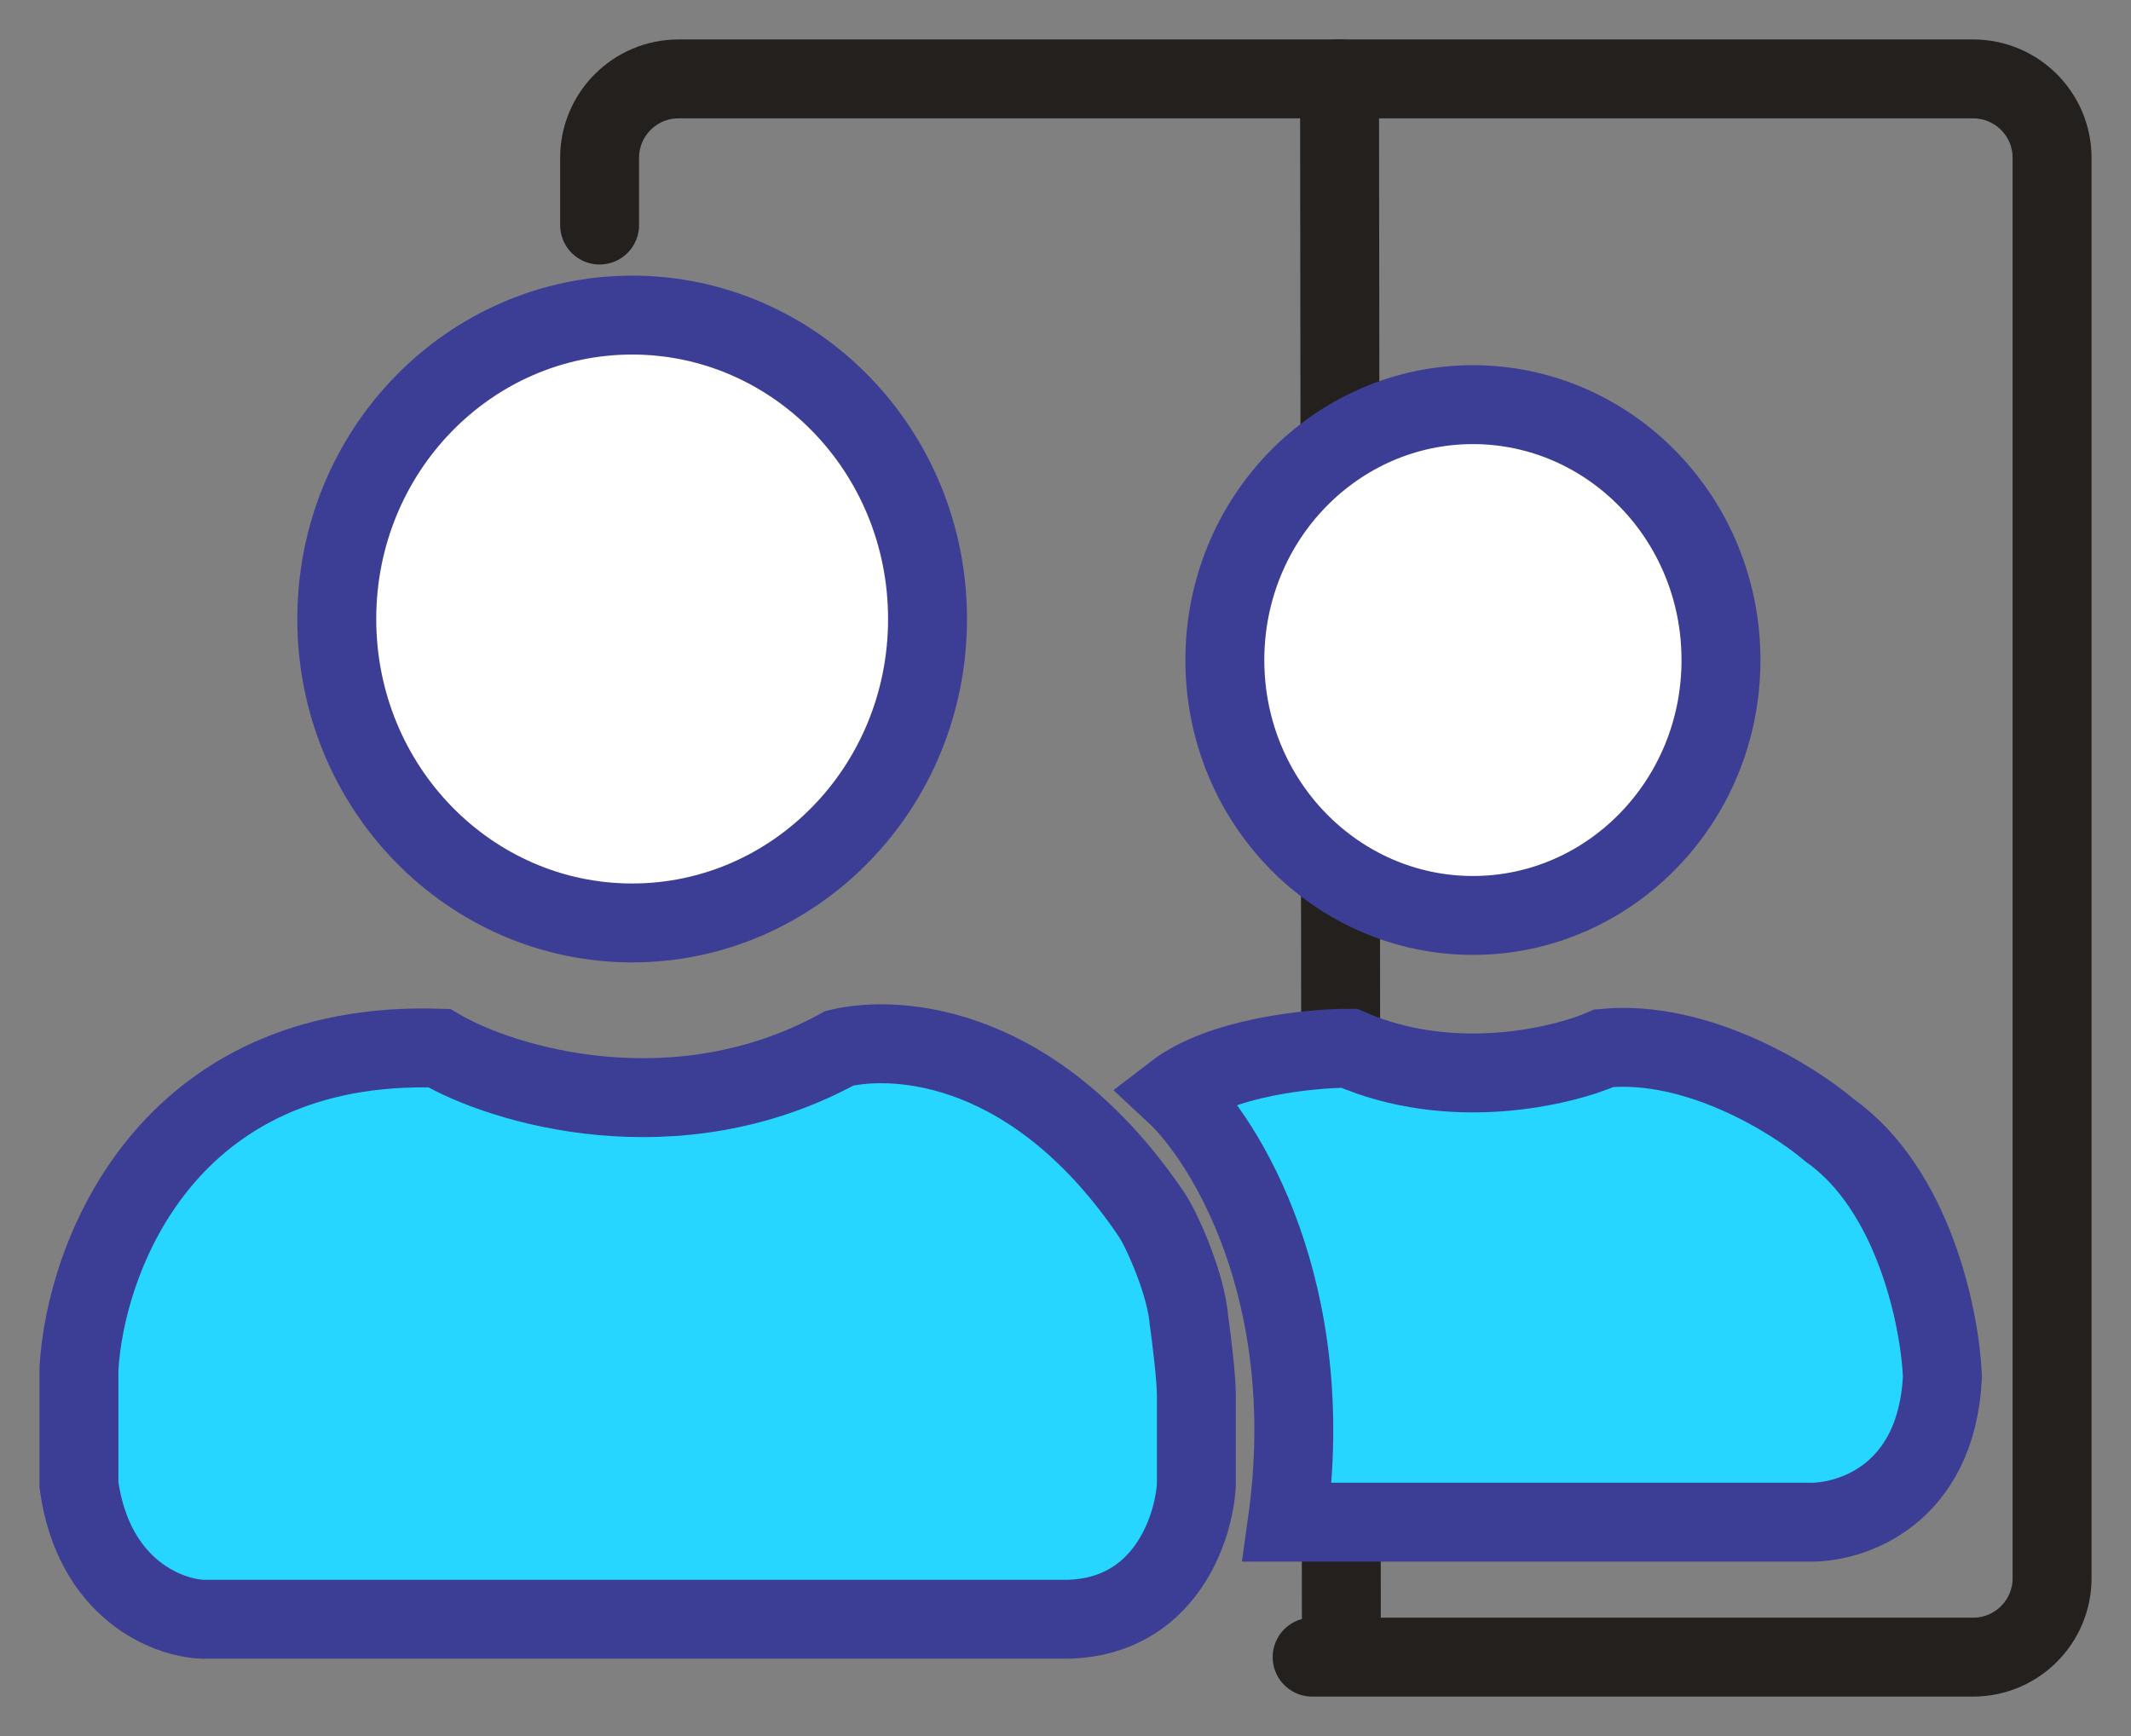 <svg width="27" height="22" viewBox="0 0 27 22" fill="none" xmlns="http://www.w3.org/2000/svg">
<rect x="0" y="0" width="27" height="22" fill="#808080" stroke="none"/>
<path d="M7.597 2.852V2C7.597 1.448 8.045 1 8.597 1H25C25.552 1 26 1.448 26 2V20C26 20.552 25.552 21 25 21H16.625" stroke="#24201D" stroke-linecap="round"/>
<path d="M16.972 1L16.995 20.487" stroke="#24201D" stroke-linecap="round"/>
<path d="M11.752 7.844C11.752 9.984 10.065 11.696 8.01 11.696C5.955 11.696 4.267 9.984 4.267 7.844C4.267 5.705 5.955 3.993 8.01 3.993C10.065 3.993 11.752 5.705 11.752 7.844Z" fill="white" stroke="#3C3E95"/>
<path d="M21.805 8.365C21.805 10.164 20.386 11.601 18.662 11.601C16.938 11.601 15.519 10.164 15.519 8.365C15.519 6.565 16.938 5.128 18.662 5.128C20.386 5.128 21.805 6.565 21.805 8.365Z" fill="white" stroke="#3C3E95"/>
<path d="M10.638 13.283C8.572 14.419 6.365 13.756 5.565 13.283C2.098 13.17 1.077 15.948 1 17.351V18.817C1.184 20.142 2.122 20.504 2.568 20.52H13.543C14.761 20.482 15.127 19.369 15.158 18.817V17.682C15.158 17.455 15.096 16.957 15.065 16.736C15.028 16.282 14.742 15.633 14.604 15.412C13.128 13.217 11.376 13.11 10.638 13.283Z" fill="#27D6FF" stroke="#3C3E95" stroke-linecap="round"/>
<path d="M16.31 19.29C16.716 16.377 15.527 14.45 14.881 13.851C15.471 13.397 16.602 13.284 17.094 13.284C18.386 13.851 19.785 13.52 20.323 13.284C21.503 13.17 22.721 13.93 23.182 14.324C24.252 15.081 24.581 16.721 24.611 17.446C24.538 18.959 23.443 19.306 22.905 19.29H16.31Z" fill="#27D6FF" stroke="#3C3E95" stroke-linecap="round"/>
</svg>

